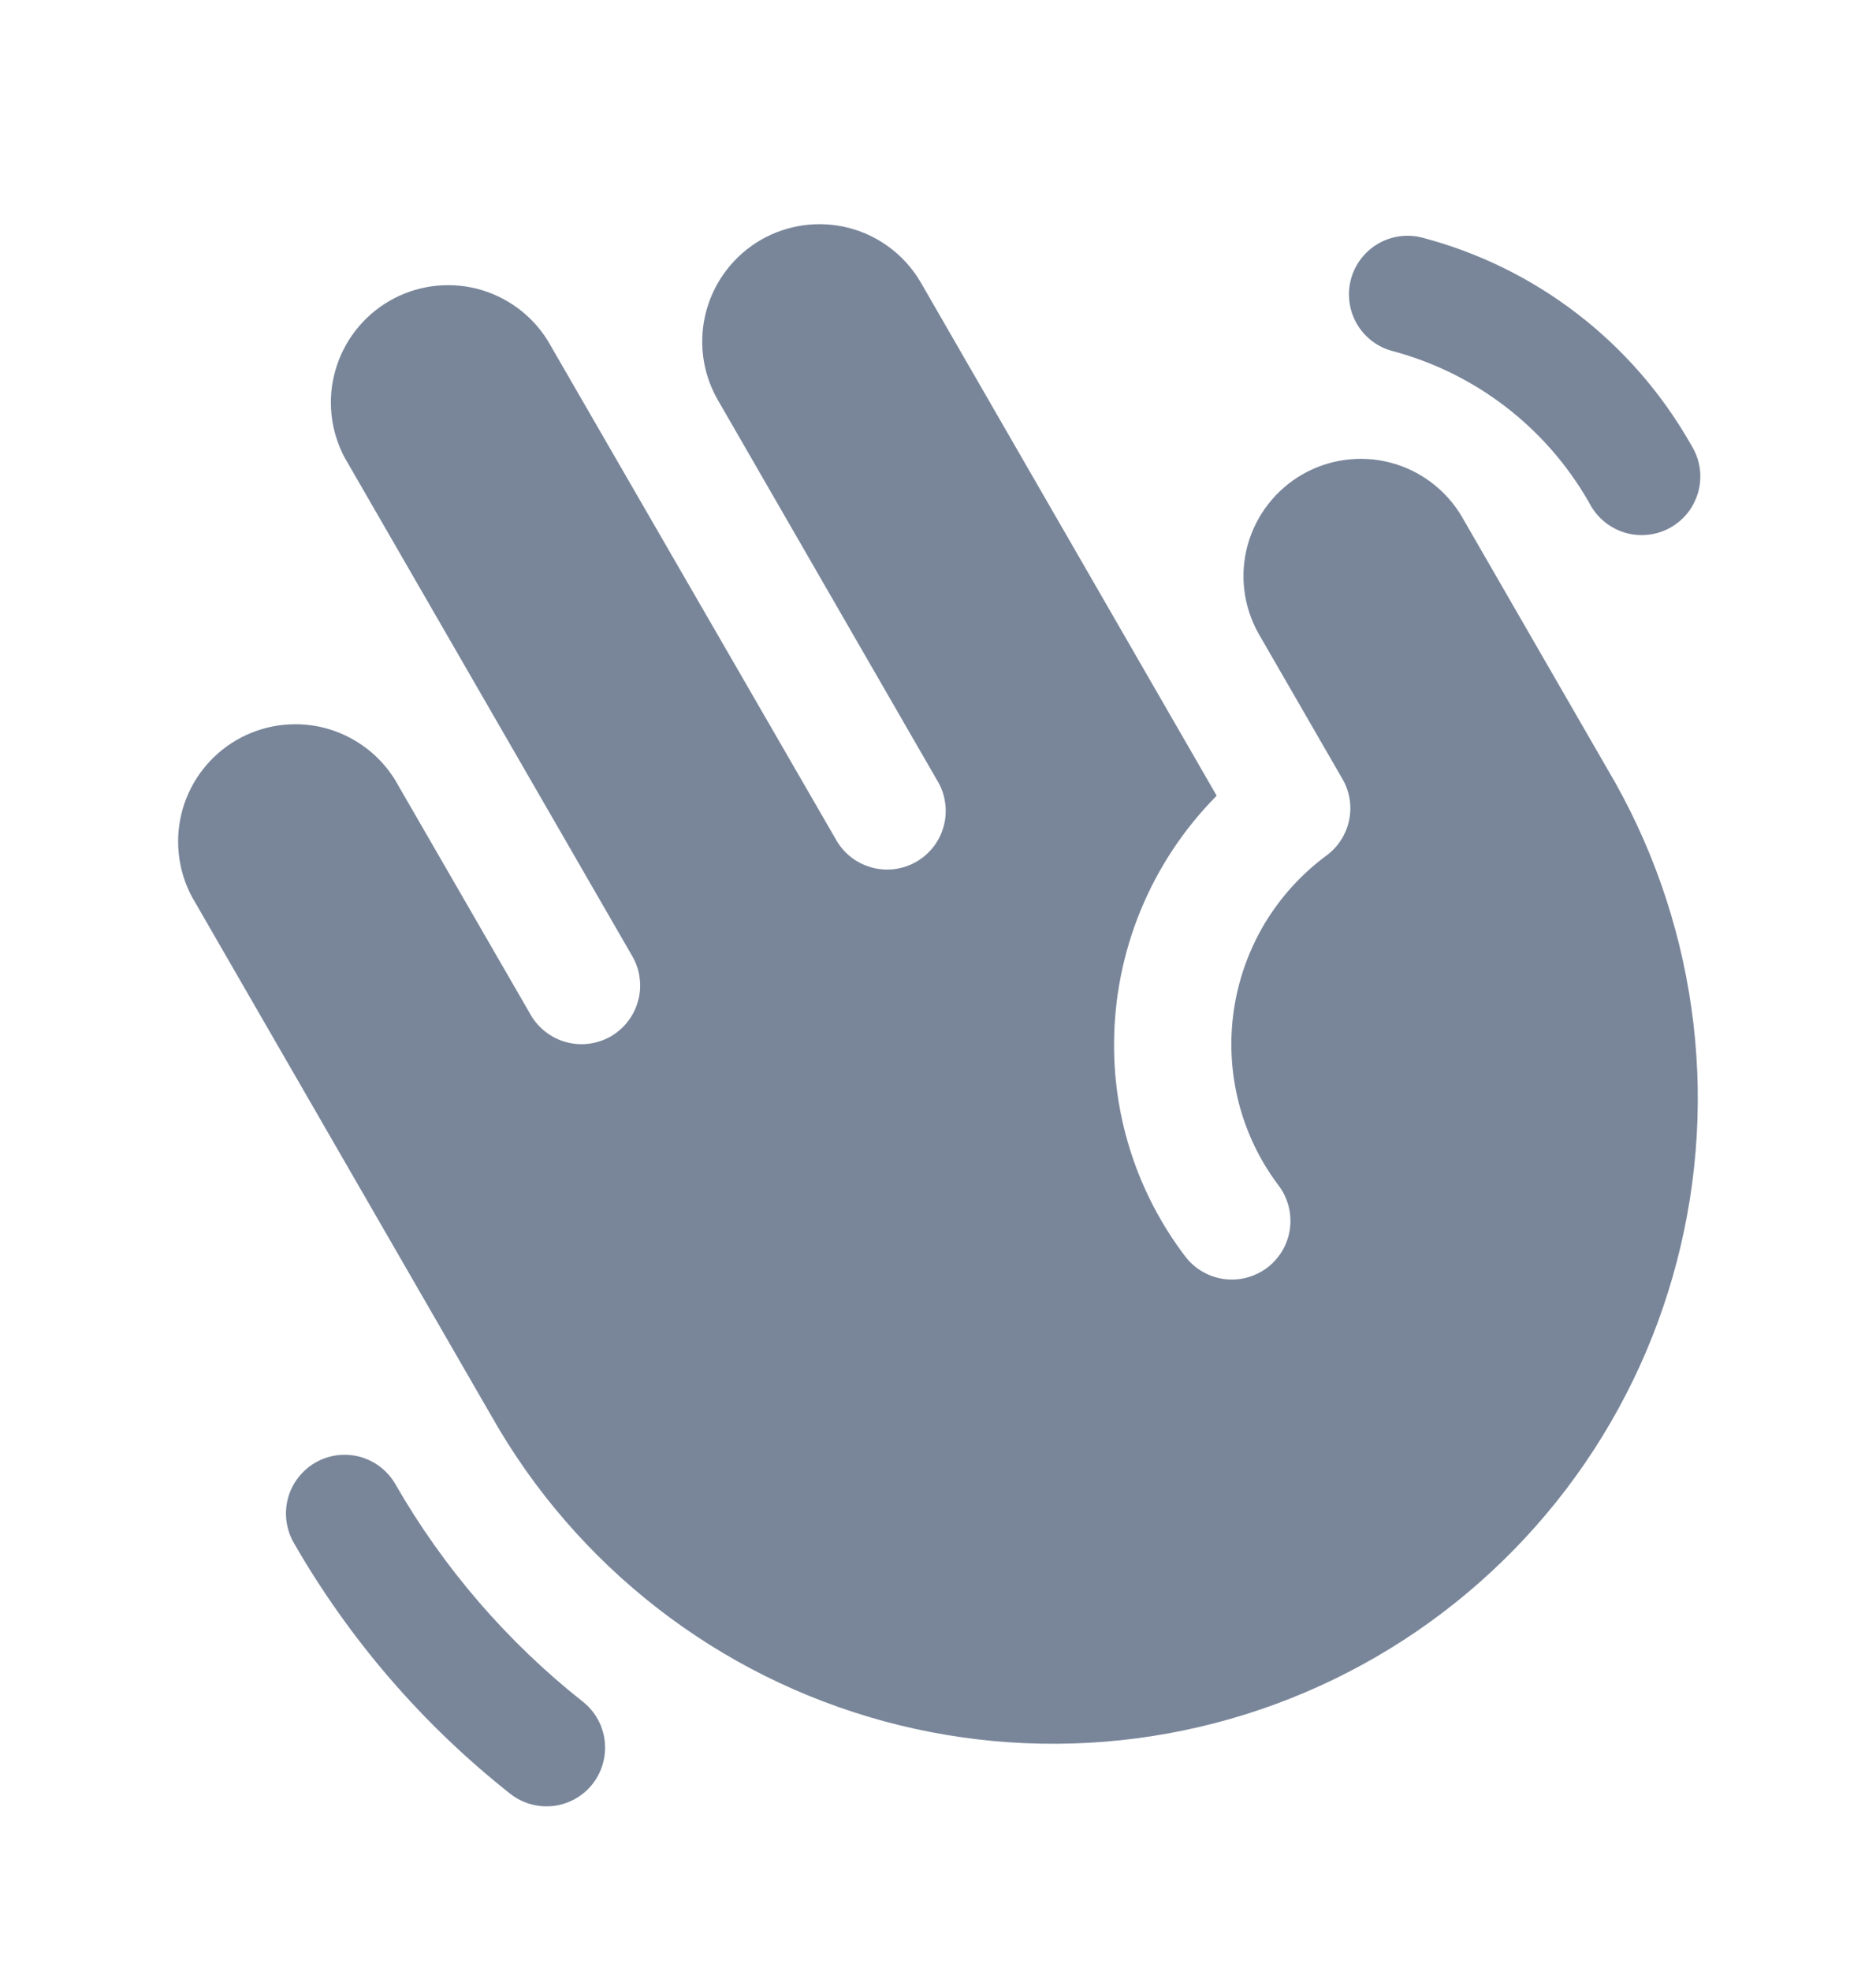 <svg width="20" height="21" viewBox="0 0 20 21" fill="none" xmlns="http://www.w3.org/2000/svg">
  <path d="M17.136 8.193C17.6 8.974 17.904 9.84 18.032 10.739C18.16 11.639 18.107 12.556 17.878 13.435C17.65 14.315 17.249 15.14 16.699 15.864C16.149 16.587 15.461 17.195 14.675 17.651C13.889 18.107 13.02 18.403 12.119 18.521C11.217 18.639 10.302 18.577 9.425 18.339C8.548 18.101 7.726 17.692 7.008 17.134C6.291 16.577 5.69 15.883 5.242 15.092L2.045 9.553C1.893 9.267 1.858 8.934 1.947 8.622C2.036 8.311 2.243 8.046 2.523 7.884C2.804 7.722 3.136 7.675 3.45 7.753C3.765 7.832 4.036 8.029 4.208 8.303L5.658 10.813C5.699 10.884 5.754 10.946 5.819 10.996C5.884 11.046 5.958 11.083 6.038 11.104C6.117 11.125 6.2 11.131 6.281 11.12C6.362 11.109 6.441 11.083 6.512 11.042C6.583 11.001 6.645 10.946 6.695 10.881C6.745 10.816 6.782 10.742 6.803 10.662C6.825 10.583 6.83 10.5 6.819 10.419C6.809 10.337 6.782 10.259 6.741 10.188L3.674 4.875C3.522 4.589 3.486 4.255 3.576 3.944C3.665 3.633 3.872 3.368 4.152 3.206C4.432 3.044 4.765 2.997 5.079 3.075C5.394 3.154 5.665 3.351 5.837 3.625L8.908 8.938C8.948 9.011 9.002 9.076 9.067 9.128C9.132 9.18 9.207 9.218 9.288 9.241C9.368 9.264 9.452 9.27 9.535 9.26C9.618 9.249 9.698 9.223 9.77 9.181C9.842 9.139 9.905 9.083 9.956 9.017C10.006 8.95 10.043 8.874 10.063 8.793C10.084 8.712 10.088 8.628 10.075 8.546C10.063 8.463 10.034 8.384 9.99 8.313L7.646 4.25C7.485 3.964 7.444 3.625 7.531 3.308C7.618 2.991 7.827 2.721 8.111 2.556C8.396 2.392 8.734 2.346 9.053 2.429C9.371 2.512 9.643 2.718 9.811 3L12.971 8.478C12.272 9.182 11.879 10.133 11.877 11.125C11.874 11.937 12.138 12.727 12.627 13.375C12.676 13.442 12.737 13.499 12.808 13.542C12.879 13.585 12.958 13.614 13.04 13.626C13.122 13.638 13.205 13.634 13.286 13.614C13.366 13.593 13.442 13.557 13.508 13.508C13.574 13.458 13.63 13.395 13.672 13.324C13.714 13.252 13.741 13.173 13.752 13.091C13.763 13.009 13.757 12.925 13.736 12.845C13.714 12.765 13.677 12.69 13.626 12.624C13.428 12.361 13.285 12.06 13.204 11.741C13.123 11.421 13.106 11.088 13.154 10.762C13.202 10.436 13.314 10.122 13.483 9.839C13.653 9.557 13.877 9.31 14.143 9.114C14.266 9.023 14.351 8.89 14.383 8.739C14.414 8.589 14.389 8.432 14.312 8.3L13.417 6.75C13.256 6.464 13.214 6.125 13.301 5.808C13.389 5.491 13.597 5.221 13.882 5.056C14.167 4.892 14.505 4.846 14.823 4.929C15.141 5.012 15.414 5.218 15.582 5.5L17.136 8.193ZM14.841 3.739C15.279 3.855 15.689 4.056 16.049 4.332C16.408 4.607 16.709 4.951 16.935 5.344L16.96 5.389C17.043 5.532 17.18 5.637 17.34 5.68C17.419 5.701 17.502 5.707 17.583 5.696C17.665 5.685 17.743 5.659 17.814 5.618C17.886 5.576 17.948 5.522 17.998 5.457C18.048 5.392 18.084 5.317 18.106 5.238C18.127 5.159 18.132 5.076 18.122 4.995C18.111 4.913 18.084 4.835 18.043 4.764L18.017 4.719C17.71 4.184 17.3 3.714 16.81 3.339C16.32 2.963 15.76 2.689 15.163 2.532C15.003 2.49 14.834 2.514 14.691 2.597C14.549 2.68 14.445 2.816 14.402 2.976C14.36 3.135 14.382 3.305 14.464 3.448C14.546 3.591 14.682 3.696 14.841 3.739ZM6.219 18.135C5.409 17.496 4.729 16.707 4.215 15.813C4.174 15.742 4.119 15.679 4.054 15.629C3.989 15.579 3.915 15.543 3.836 15.521C3.756 15.5 3.674 15.495 3.592 15.505C3.511 15.516 3.432 15.543 3.361 15.584C3.29 15.625 3.228 15.68 3.178 15.745C3.128 15.81 3.091 15.884 3.07 15.963C3.049 16.043 3.043 16.125 3.054 16.207C3.065 16.288 3.091 16.367 3.132 16.438C3.725 17.47 4.51 18.379 5.445 19.116C5.575 19.216 5.74 19.261 5.903 19.241C6.066 19.221 6.215 19.137 6.317 19.008C6.418 18.879 6.465 18.715 6.447 18.551C6.429 18.388 6.347 18.238 6.219 18.135Z" fill="#79869A" />
</svg>